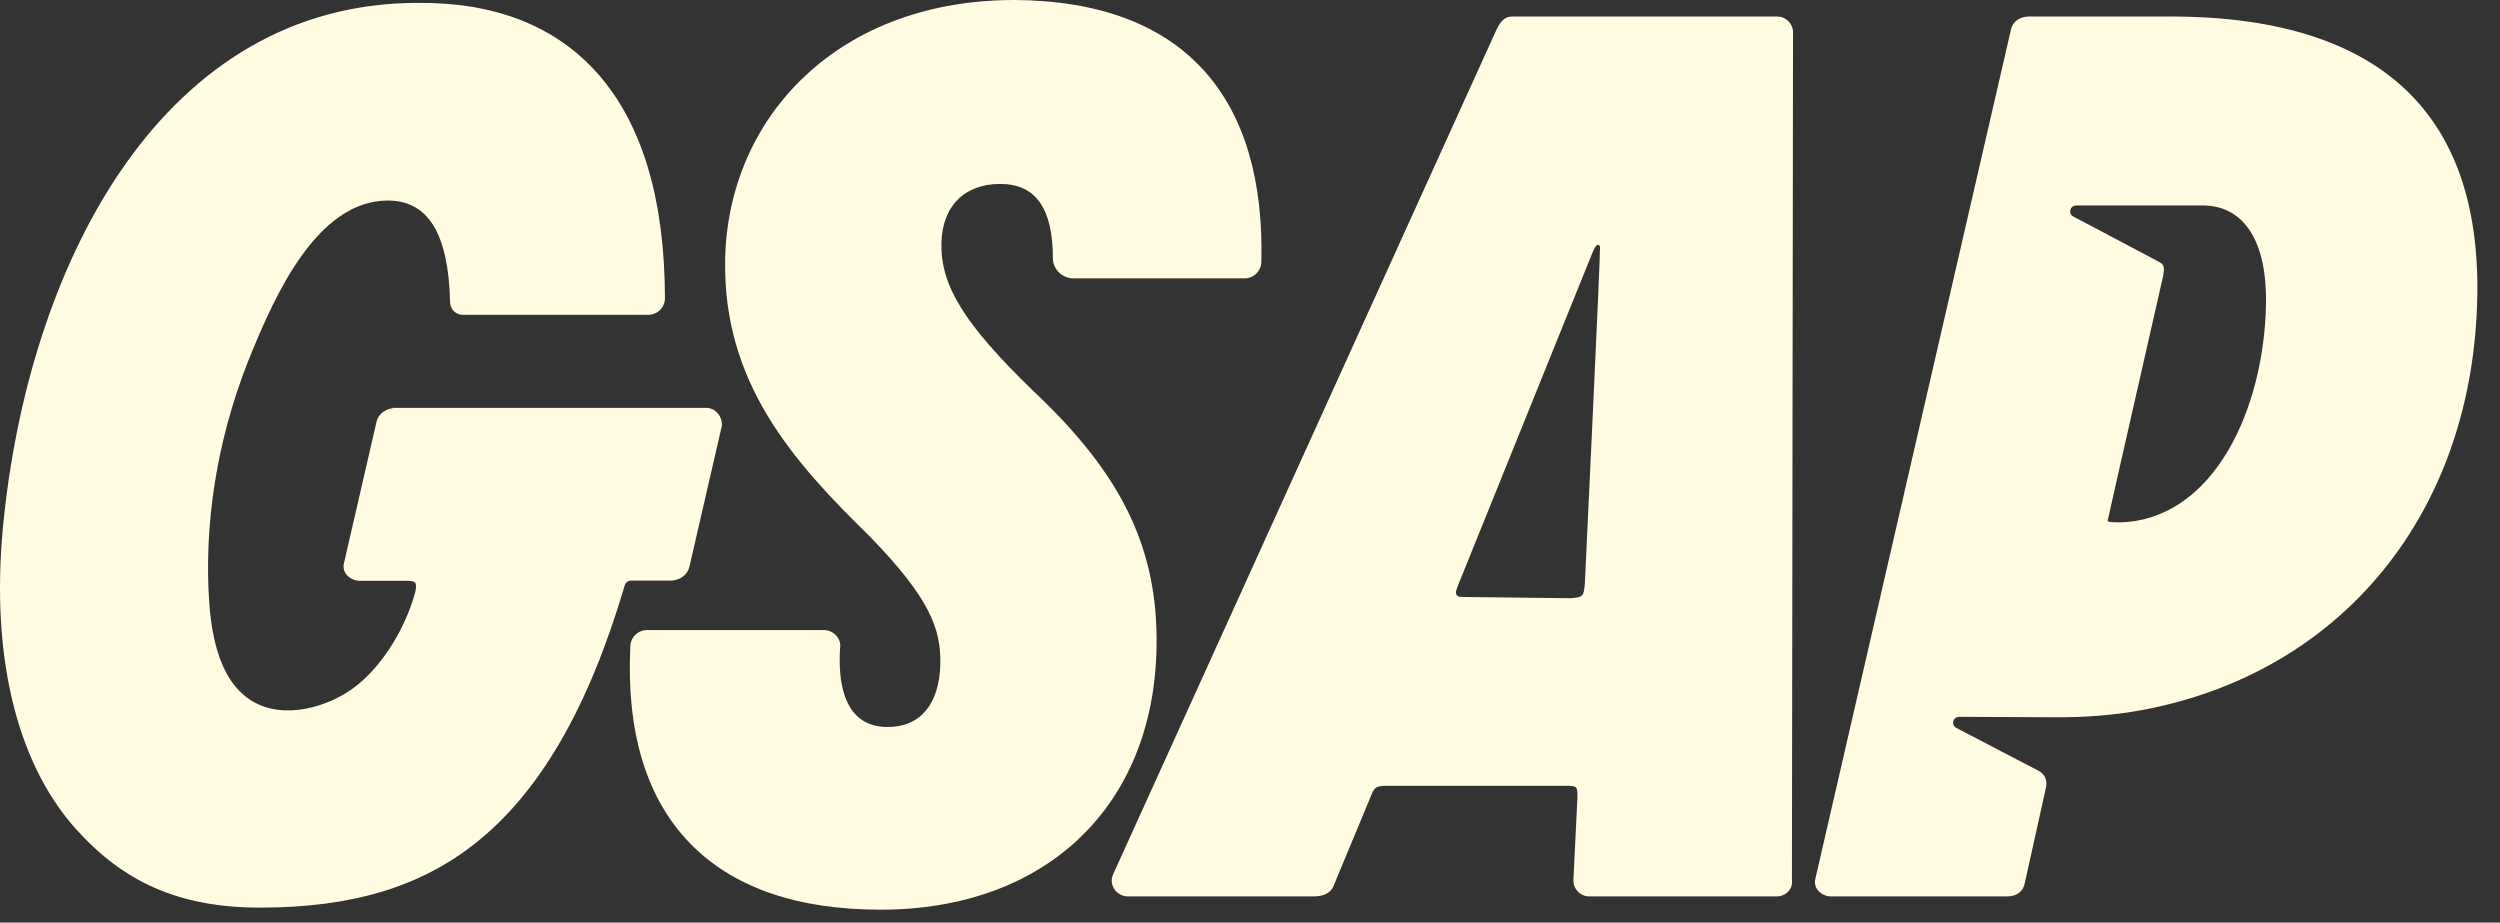 <svg width="84" height="31" viewBox="0 0 84 31" fill="none" xmlns="http://www.w3.org/2000/svg">
<rect x="0" y="0" width="84" height="31" fill="#333333" stroke="none"/>
<path d="M42.209 9.196C42.313 9.095 42.374 8.958 42.379 8.813H42.381C42.451 6.053 41.812 3.897 40.484 2.405C39.081 0.829 36.932 0.02 34.097 0C31.267 0 28.828 0.884 27.046 2.557C25.359 4.141 24.408 6.332 24.365 8.728C24.293 12.86 26.627 15.487 29.23 18.03C31.245 20.104 31.615 21.129 31.595 22.298C31.57 23.651 30.926 24.428 29.827 24.428C29.373 24.428 29.01 24.287 28.749 24.01C28.341 23.582 28.161 22.809 28.227 21.774C28.238 21.704 28.235 21.634 28.216 21.566C28.208 21.537 28.197 21.509 28.184 21.483C28.167 21.447 28.145 21.413 28.119 21.382C28.068 21.317 28.003 21.265 27.928 21.228C27.854 21.191 27.772 21.172 27.689 21.171H21.739C21.594 21.17 21.455 21.226 21.35 21.327C21.246 21.428 21.185 21.566 21.18 21.71C21.04 24.579 21.709 26.802 23.167 28.317C24.603 29.809 26.763 30.565 29.59 30.565C35.127 30.565 38.765 27.106 38.86 21.755C38.918 18.446 37.711 15.943 34.698 13.117C32.41 10.898 31.606 9.606 31.631 8.184C31.654 6.91 32.42 6.18 33.608 6.18C34.796 6.18 35.377 6.997 35.377 8.675C35.377 9.047 35.691 9.353 36.068 9.353H41.821C41.966 9.353 42.105 9.297 42.209 9.196Z" fill="#FFFCE1"/>
<path d="M24.259 14.289V14.276H24.256C24.261 13.999 24.068 13.745 23.795 13.71C23.772 13.704 23.747 13.704 23.722 13.704H13.197V13.716C12.925 13.749 12.704 13.934 12.65 14.177L11.554 18.939C11.539 19.003 11.54 19.07 11.555 19.134C11.571 19.198 11.601 19.257 11.643 19.308C11.698 19.373 11.766 19.425 11.843 19.46C11.92 19.496 12.004 19.514 12.089 19.514H13.693C13.785 19.514 13.906 19.527 13.95 19.584C13.992 19.639 13.989 19.762 13.945 19.921C13.633 21.066 12.892 22.32 11.971 23.045C11.049 23.769 9.526 24.203 8.46 23.549C7.257 22.811 7.053 21.029 7.003 19.761C6.898 17.039 7.431 14.306 8.477 11.789C9.226 9.988 10.638 6.738 13.032 6.738C14.389 6.738 15.072 7.858 15.123 10.161C15.124 10.212 15.135 10.263 15.154 10.31C15.175 10.363 15.206 10.411 15.247 10.452C15.324 10.53 15.428 10.575 15.538 10.578H21.783C21.929 10.578 22.069 10.521 22.174 10.419C22.278 10.317 22.339 10.178 22.342 10.032C22.338 6.703 21.578 4.16 20.081 2.471C18.665 0.874 16.629 0.074 14.036 0.097C5.512 0.097 1.085 8.709 0.148 17.244C-0.371 21.79 0.486 25.564 2.563 27.868C4.134 29.613 5.986 30.496 8.733 30.496C11.79 30.496 14.079 29.817 15.935 28.362C18.117 26.654 19.77 23.808 20.991 19.668C21.004 19.622 21.032 19.582 21.07 19.553C21.108 19.524 21.155 19.509 21.202 19.509H22.526C22.836 19.509 23.105 19.312 23.164 19.043L24.259 14.289Z" fill="#FFFCE1"/>
<path fill-rule="evenodd" clip-rule="evenodd" d="M60.209 29.558L60.246 1.099C60.248 1.028 60.234 0.957 60.208 0.891C60.196 0.861 60.181 0.833 60.164 0.806C60.143 0.773 60.119 0.742 60.091 0.714C60.068 0.691 60.043 0.67 60.016 0.651C59.984 0.629 59.951 0.611 59.915 0.596C59.849 0.569 59.779 0.556 59.707 0.556H50.805C50.505 0.556 50.374 0.814 50.288 0.984L37.398 29.384V29.389L37.393 29.397C37.25 29.746 37.521 30.12 37.899 30.12H44.122C44.458 30.12 44.682 30.018 44.791 29.806L46.026 26.836C46.178 26.44 46.207 26.403 46.639 26.403H52.585C52.998 26.403 53.007 26.411 53 26.816L52.867 29.577C52.866 29.607 52.869 29.638 52.873 29.668C52.88 29.707 52.89 29.747 52.906 29.785C52.932 29.851 52.972 29.911 53.022 29.962C53.072 30.012 53.132 30.052 53.197 30.079C53.263 30.107 53.334 30.12 53.405 30.12H59.692C59.77 30.121 59.847 30.105 59.918 30.073C59.989 30.041 60.052 29.994 60.103 29.934C60.147 29.883 60.179 29.823 60.197 29.758C60.215 29.693 60.219 29.625 60.209 29.558ZM49.195 20.057C49.148 20.057 49.101 20.055 49.054 20.052C49.033 20.05 49.011 20.043 48.992 20.032C48.974 20.022 48.957 20.007 48.944 19.989C48.938 19.98 48.933 19.971 48.929 19.962C48.925 19.951 48.921 19.94 48.919 19.929C48.917 19.917 48.916 19.905 48.917 19.892C48.918 19.883 48.919 19.873 48.922 19.864C48.929 19.841 48.938 19.812 48.949 19.779C48.957 19.755 48.966 19.728 48.977 19.699L53.435 8.667C53.475 8.558 53.522 8.452 53.574 8.348C53.646 8.199 53.734 8.189 53.761 8.299C53.785 8.391 53.25 19.627 53.25 19.627C53.208 20.048 53.189 20.065 52.774 20.1L49.199 20.059H49.191L49.195 20.057Z" fill="#FFFCE1"/>
<path fill-rule="evenodd" clip-rule="evenodd" d="M68.165 0.556H72.891L72.896 0.553C79.867 0.553 83.347 3.713 83.237 9.948C83.109 17.254 78.657 22.623 71.953 23.861C71 24.037 70.031 24.105 69.063 24.1L65.826 24.085C65.773 24.085 65.722 24.106 65.684 24.142C65.646 24.18 65.624 24.23 65.623 24.283C65.622 24.319 65.632 24.354 65.65 24.385C65.669 24.415 65.696 24.44 65.728 24.456L66.122 24.661L67.141 25.193L68.165 25.726C68.27 25.781 68.376 25.836 68.483 25.891C68.709 26.009 68.796 26.204 68.746 26.457L68.028 29.694C67.969 29.964 67.752 30.12 67.434 30.12H61.527C61.442 30.12 61.359 30.102 61.282 30.066C61.205 30.03 61.137 29.979 61.082 29.914C61.039 29.863 61.01 29.804 60.994 29.74C60.978 29.675 60.978 29.609 60.992 29.544L67.57 0.986C67.635 0.689 67.915 0.556 68.165 0.556ZM71.156 17.551H71.282C74.385 17.425 76.076 13.759 76.138 10.203C76.174 8.148 75.424 6.944 74.079 6.904H69.758C69.706 6.904 69.656 6.924 69.618 6.96C69.581 6.997 69.559 7.047 69.558 7.099C69.557 7.135 69.566 7.171 69.584 7.202C69.602 7.233 69.629 7.258 69.66 7.274C69.66 7.274 72.393 8.715 72.58 8.819C72.727 8.899 72.729 9.036 72.681 9.274C72.681 9.279 72.263 11.117 71.822 13.055C71.33 15.218 70.811 17.506 70.814 17.51C70.822 17.52 70.872 17.551 71.156 17.551Z" fill="#FFFCE1"/>
</svg>
